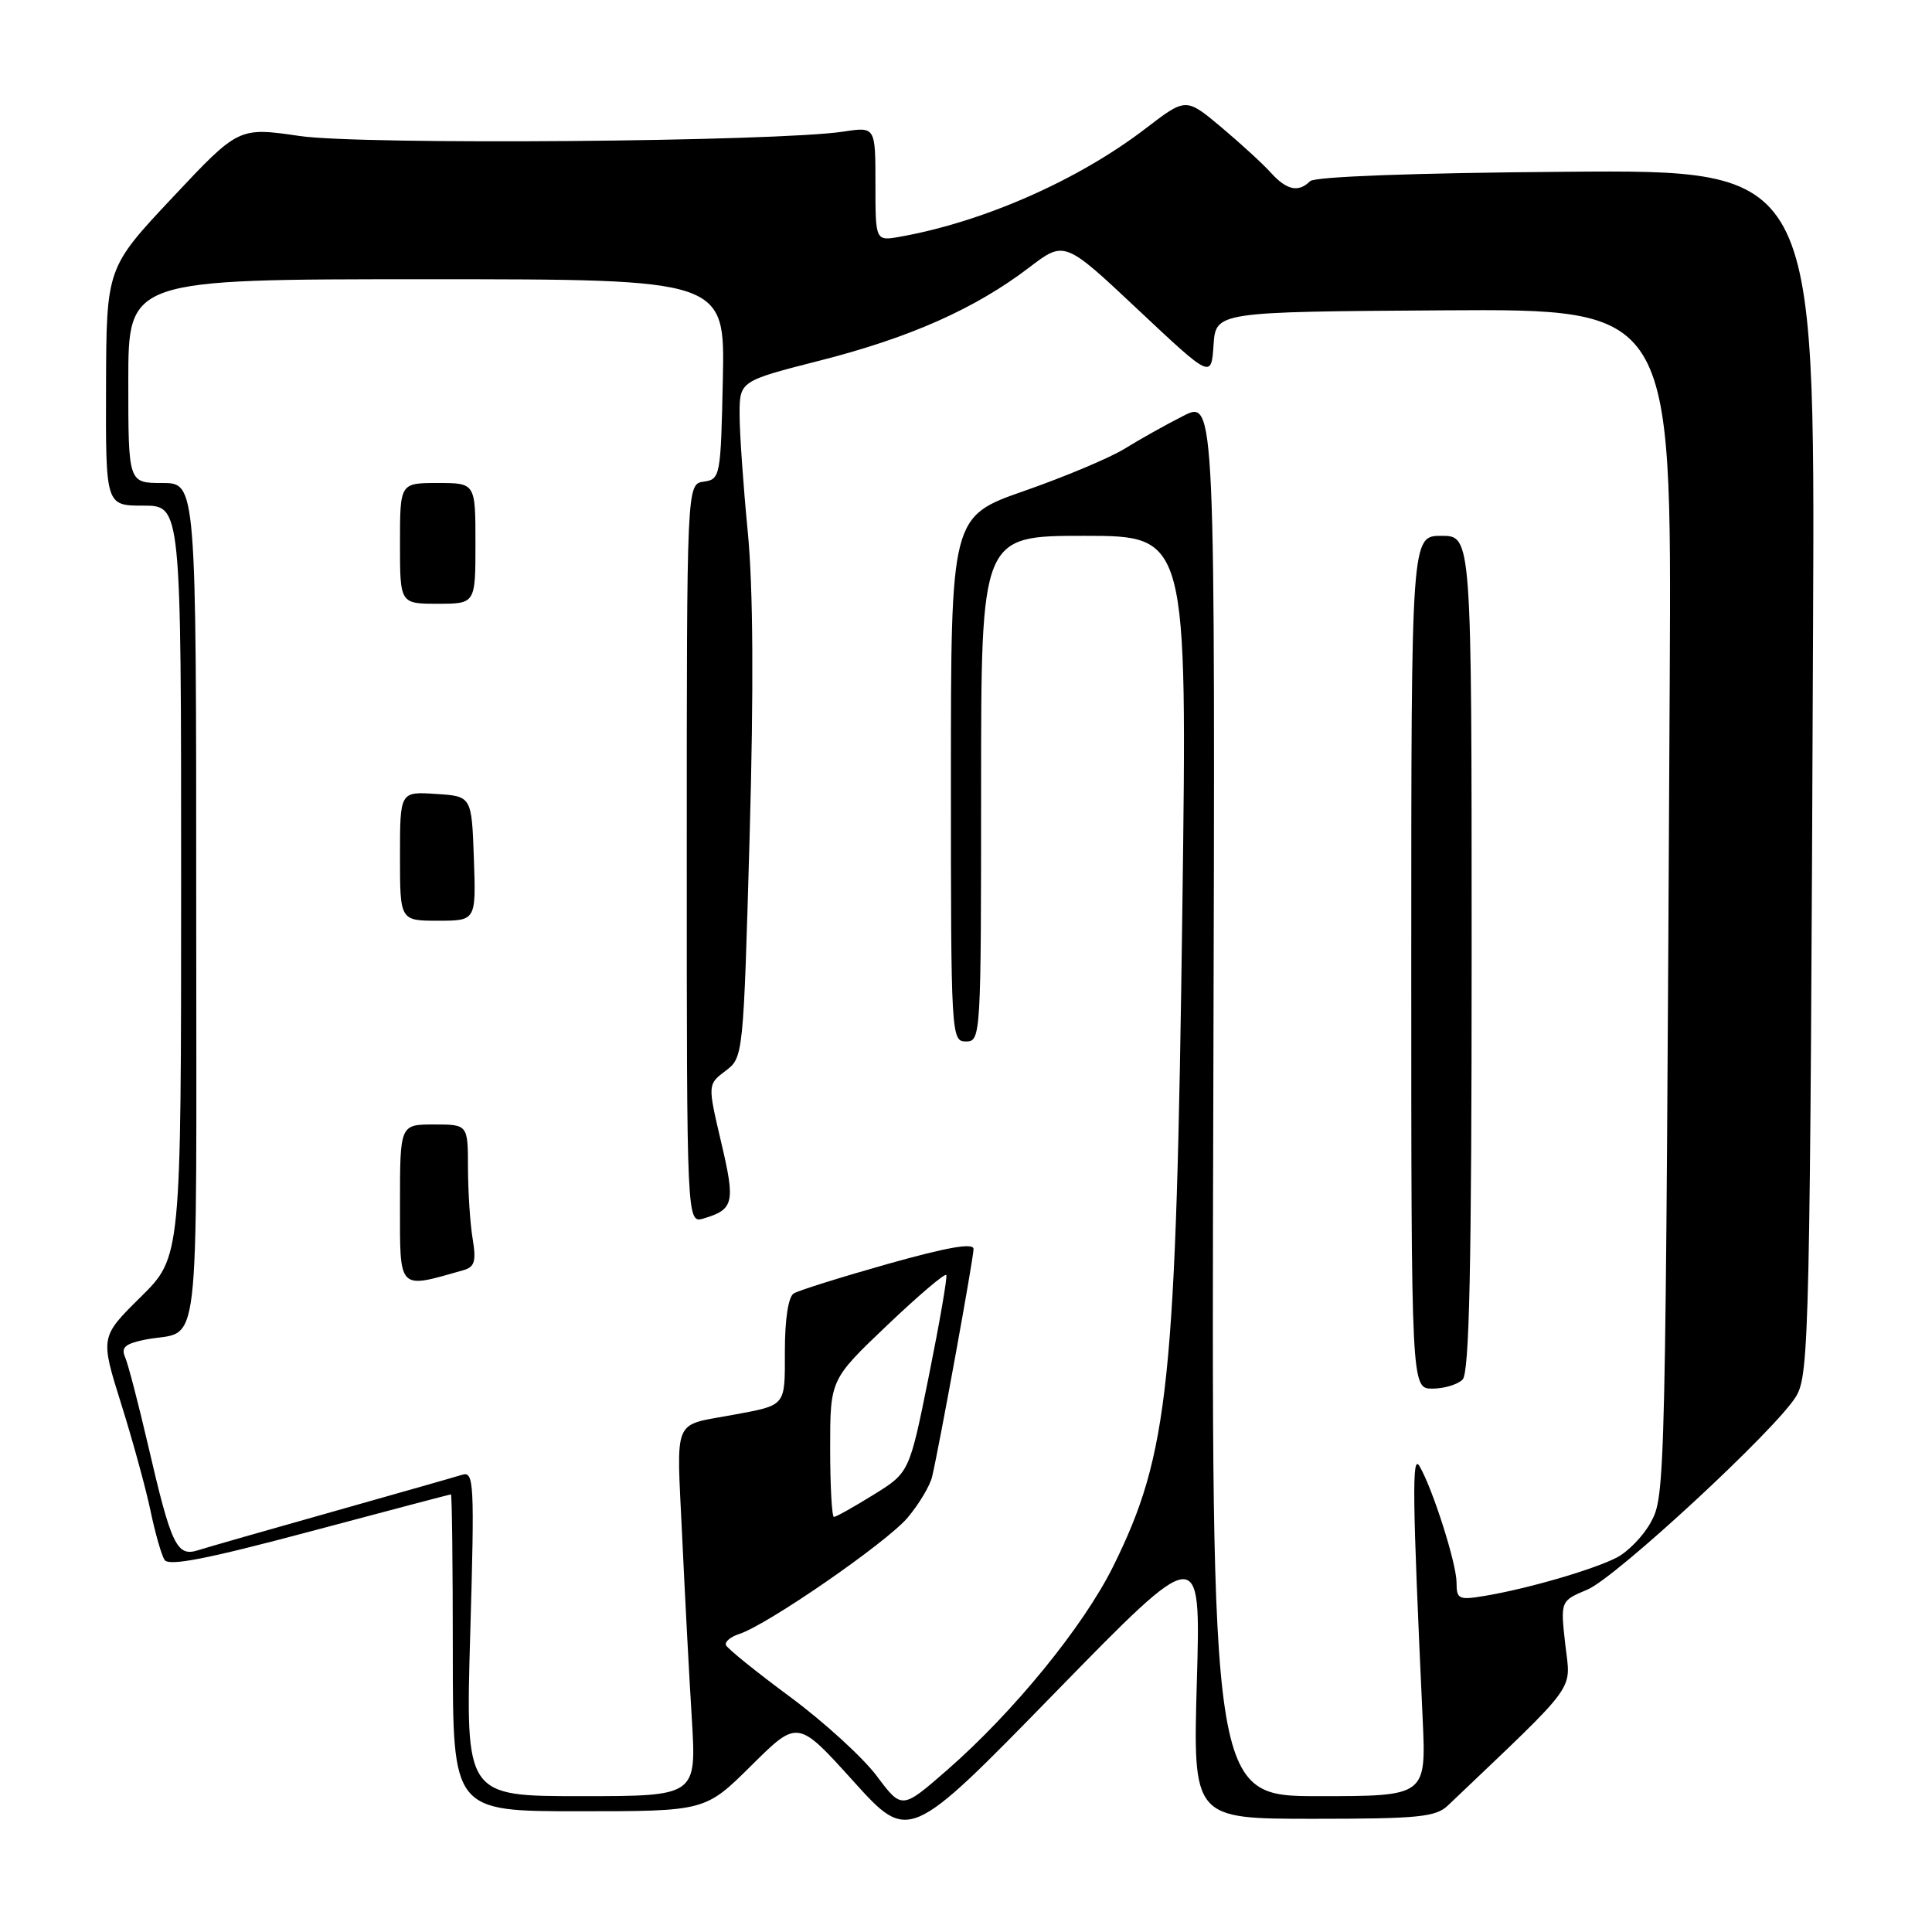 <?xml version="1.0" encoding="UTF-8" standalone="no"?>
<!DOCTYPE svg PUBLIC "-//W3C//DTD SVG 1.1//EN" "http://www.w3.org/Graphics/SVG/1.1/DTD/svg11.dtd" >
<svg xmlns="http://www.w3.org/2000/svg" xmlns:xlink="http://www.w3.org/1999/xlink" version="1.1" viewBox="0 0 256 256">
 <g >
 <path fill="currentColor"
d=" M 158.59 222.75 C 158.07 241.00 158.07 241.00 174.03 241.00 C 187.87 241.00 190.24 240.77 191.84 239.25 C 209.38 222.54 208.13 224.25 207.41 217.92 C 206.76 212.13 206.76 212.13 210.34 210.63 C 214.11 209.05 235.44 189.31 238.00 185.01 C 239.73 182.11 239.85 176.71 240.24 83.00 C 240.50 22.50 240.50 22.50 207.54 22.76 C 187.41 22.91 174.20 23.40 173.59 24.01 C 172.06 25.54 170.49 25.20 168.40 22.89 C 167.36 21.73 164.39 19.01 161.82 16.85 C 157.14 12.93 157.14 12.93 151.82 17.01 C 142.90 23.86 130.33 29.40 119.25 31.37 C 116.00 31.95 116.00 31.95 116.00 24.37 C 116.00 16.79 116.00 16.79 111.75 17.44 C 102.87 18.78 47.98 19.23 39.71 18.02 C 31.62 16.84 31.62 16.84 22.86 26.17 C 14.10 35.50 14.10 35.50 14.05 51.25 C 14.00 67.00 14.00 67.00 19.00 67.00 C 24.00 67.00 24.00 67.00 24.00 116.78 C 24.00 166.57 24.00 166.57 18.64 171.86 C 13.28 177.16 13.28 177.16 16.05 186.00 C 17.58 190.87 19.33 197.25 19.94 200.17 C 20.55 203.10 21.39 206.04 21.80 206.69 C 22.35 207.57 27.40 206.58 41.02 202.95 C 51.18 200.24 59.61 198.02 59.75 198.01 C 59.89 198.01 60.00 207.45 60.00 219.00 C 60.00 240.00 60.00 240.00 76.72 240.00 C 93.45 240.00 93.45 240.00 99.57 233.93 C 105.70 227.85 105.70 227.85 113.06 236.00 C 120.42 244.15 120.42 244.15 139.77 224.32 C 159.12 204.50 159.12 204.50 158.59 222.75 Z  M 116.17 235.32 C 114.34 232.88 109.17 228.16 104.67 224.83 C 100.18 221.51 96.36 218.43 96.19 217.98 C 96.03 217.53 96.81 216.88 97.93 216.52 C 101.64 215.34 117.48 204.40 120.27 201.09 C 121.77 199.31 123.23 196.87 123.51 195.67 C 124.49 191.51 129.00 166.72 129.00 165.50 C 129.00 164.65 125.56 165.25 117.67 167.47 C 111.44 169.23 105.82 170.99 105.17 171.39 C 104.46 171.83 104.00 174.81 104.00 178.99 C 104.00 186.46 104.25 186.15 97.00 187.50 C 89.06 188.97 89.64 187.60 90.38 203.36 C 90.74 211.14 91.32 222.11 91.67 227.75 C 92.29 238.00 92.29 238.00 76.99 238.00 C 61.68 238.00 61.68 238.00 62.31 216.44 C 62.89 196.37 62.81 194.92 61.22 195.42 C 60.27 195.72 52.53 197.92 44.00 200.33 C 35.47 202.73 27.49 205.02 26.26 205.41 C 23.42 206.32 22.70 204.81 19.62 191.50 C 18.34 186.00 16.98 180.76 16.58 179.84 C 16.01 178.55 16.58 178.05 19.18 177.52 C 26.74 176.00 26.00 182.23 26.00 119.93 C 26.00 64.00 26.00 64.00 21.50 64.00 C 17.00 64.00 17.00 64.00 17.00 50.50 C 17.00 37.00 17.00 37.00 56.53 37.00 C 96.06 37.00 96.06 37.00 95.78 50.25 C 95.51 63.13 95.44 63.51 93.25 63.82 C 91.00 64.14 91.00 64.14 91.00 113.14 C 91.00 162.13 91.00 162.13 93.25 161.45 C 97.25 160.25 97.45 159.37 95.56 151.36 C 93.76 143.69 93.76 143.69 96.13 141.90 C 98.49 140.12 98.50 140.03 99.33 110.81 C 99.88 91.19 99.80 77.84 99.08 70.44 C 98.49 64.36 98.00 57.38 98.00 54.94 C 98.00 50.49 98.00 50.49 108.75 47.75 C 120.65 44.71 129.24 40.88 136.35 35.46 C 141.05 31.87 141.05 31.87 150.77 41.01 C 160.50 50.15 160.50 50.15 160.80 45.73 C 161.10 41.32 161.10 41.32 191.30 41.12 C 221.50 40.93 221.50 40.93 221.25 89.71 C 220.69 197.28 220.67 198.19 218.73 201.73 C 217.76 203.51 215.73 205.61 214.22 206.39 C 211.13 207.98 202.41 210.52 196.75 211.46 C 193.29 212.04 193.00 211.91 193.00 209.70 C 193.00 207.19 189.85 197.28 188.09 194.27 C 187.07 192.53 187.15 198.41 188.51 227.75 C 188.98 238.00 188.98 238.00 174.74 238.00 C 160.50 238.00 160.50 238.00 160.77 145.47 C 161.03 52.94 161.03 52.94 156.77 55.12 C 154.42 56.31 150.93 58.27 149.00 59.47 C 147.07 60.66 141.11 63.17 135.75 65.04 C 126.00 68.44 126.00 68.44 126.00 103.22 C 126.00 137.33 126.04 138.00 128.00 138.00 C 129.96 138.00 130.00 137.33 130.00 104.50 C 130.00 71.00 130.00 71.00 143.66 71.00 C 157.32 71.00 157.32 71.00 156.67 120.25 C 155.84 183.49 154.89 192.58 147.53 207.50 C 143.60 215.46 134.33 226.83 125.50 234.54 C 119.50 239.77 119.50 239.77 116.17 235.32 Z  M 193.80 182.80 C 194.70 181.90 195.00 167.98 195.00 126.30 C 195.00 71.00 195.00 71.00 191.00 71.00 C 187.00 71.00 187.00 71.00 187.00 127.50 C 187.00 184.00 187.00 184.00 189.80 184.00 C 191.34 184.00 193.14 183.46 193.80 182.80 Z  M 61.36 168.32 C 62.90 167.89 63.12 167.15 62.63 164.15 C 62.29 162.14 62.02 157.91 62.01 154.75 C 62.00 149.00 62.00 149.00 57.50 149.00 C 53.00 149.00 53.00 149.00 53.00 159.58 C 53.00 171.13 52.67 170.79 61.36 168.32 Z  M 62.79 113.75 C 62.50 105.50 62.50 105.50 57.75 105.20 C 53.00 104.89 53.00 104.89 53.00 113.45 C 53.00 122.00 53.00 122.00 58.04 122.00 C 63.08 122.00 63.08 122.00 62.79 113.75 Z  M 63.00 72.00 C 63.00 64.00 63.00 64.00 58.00 64.00 C 53.00 64.00 53.00 64.00 53.00 72.00 C 53.00 80.00 53.00 80.00 58.00 80.00 C 63.00 80.00 63.00 80.00 63.00 72.00 Z  M 110.00 191.90 C 110.00 182.80 110.00 182.80 117.56 175.60 C 121.72 171.64 125.25 168.64 125.39 168.95 C 125.54 169.25 124.50 175.26 123.08 182.31 C 120.50 195.12 120.50 195.12 115.75 198.06 C 113.14 199.68 110.78 201.00 110.50 201.00 C 110.23 201.00 110.00 196.91 110.00 191.90 Z "/>
</g>
</svg>